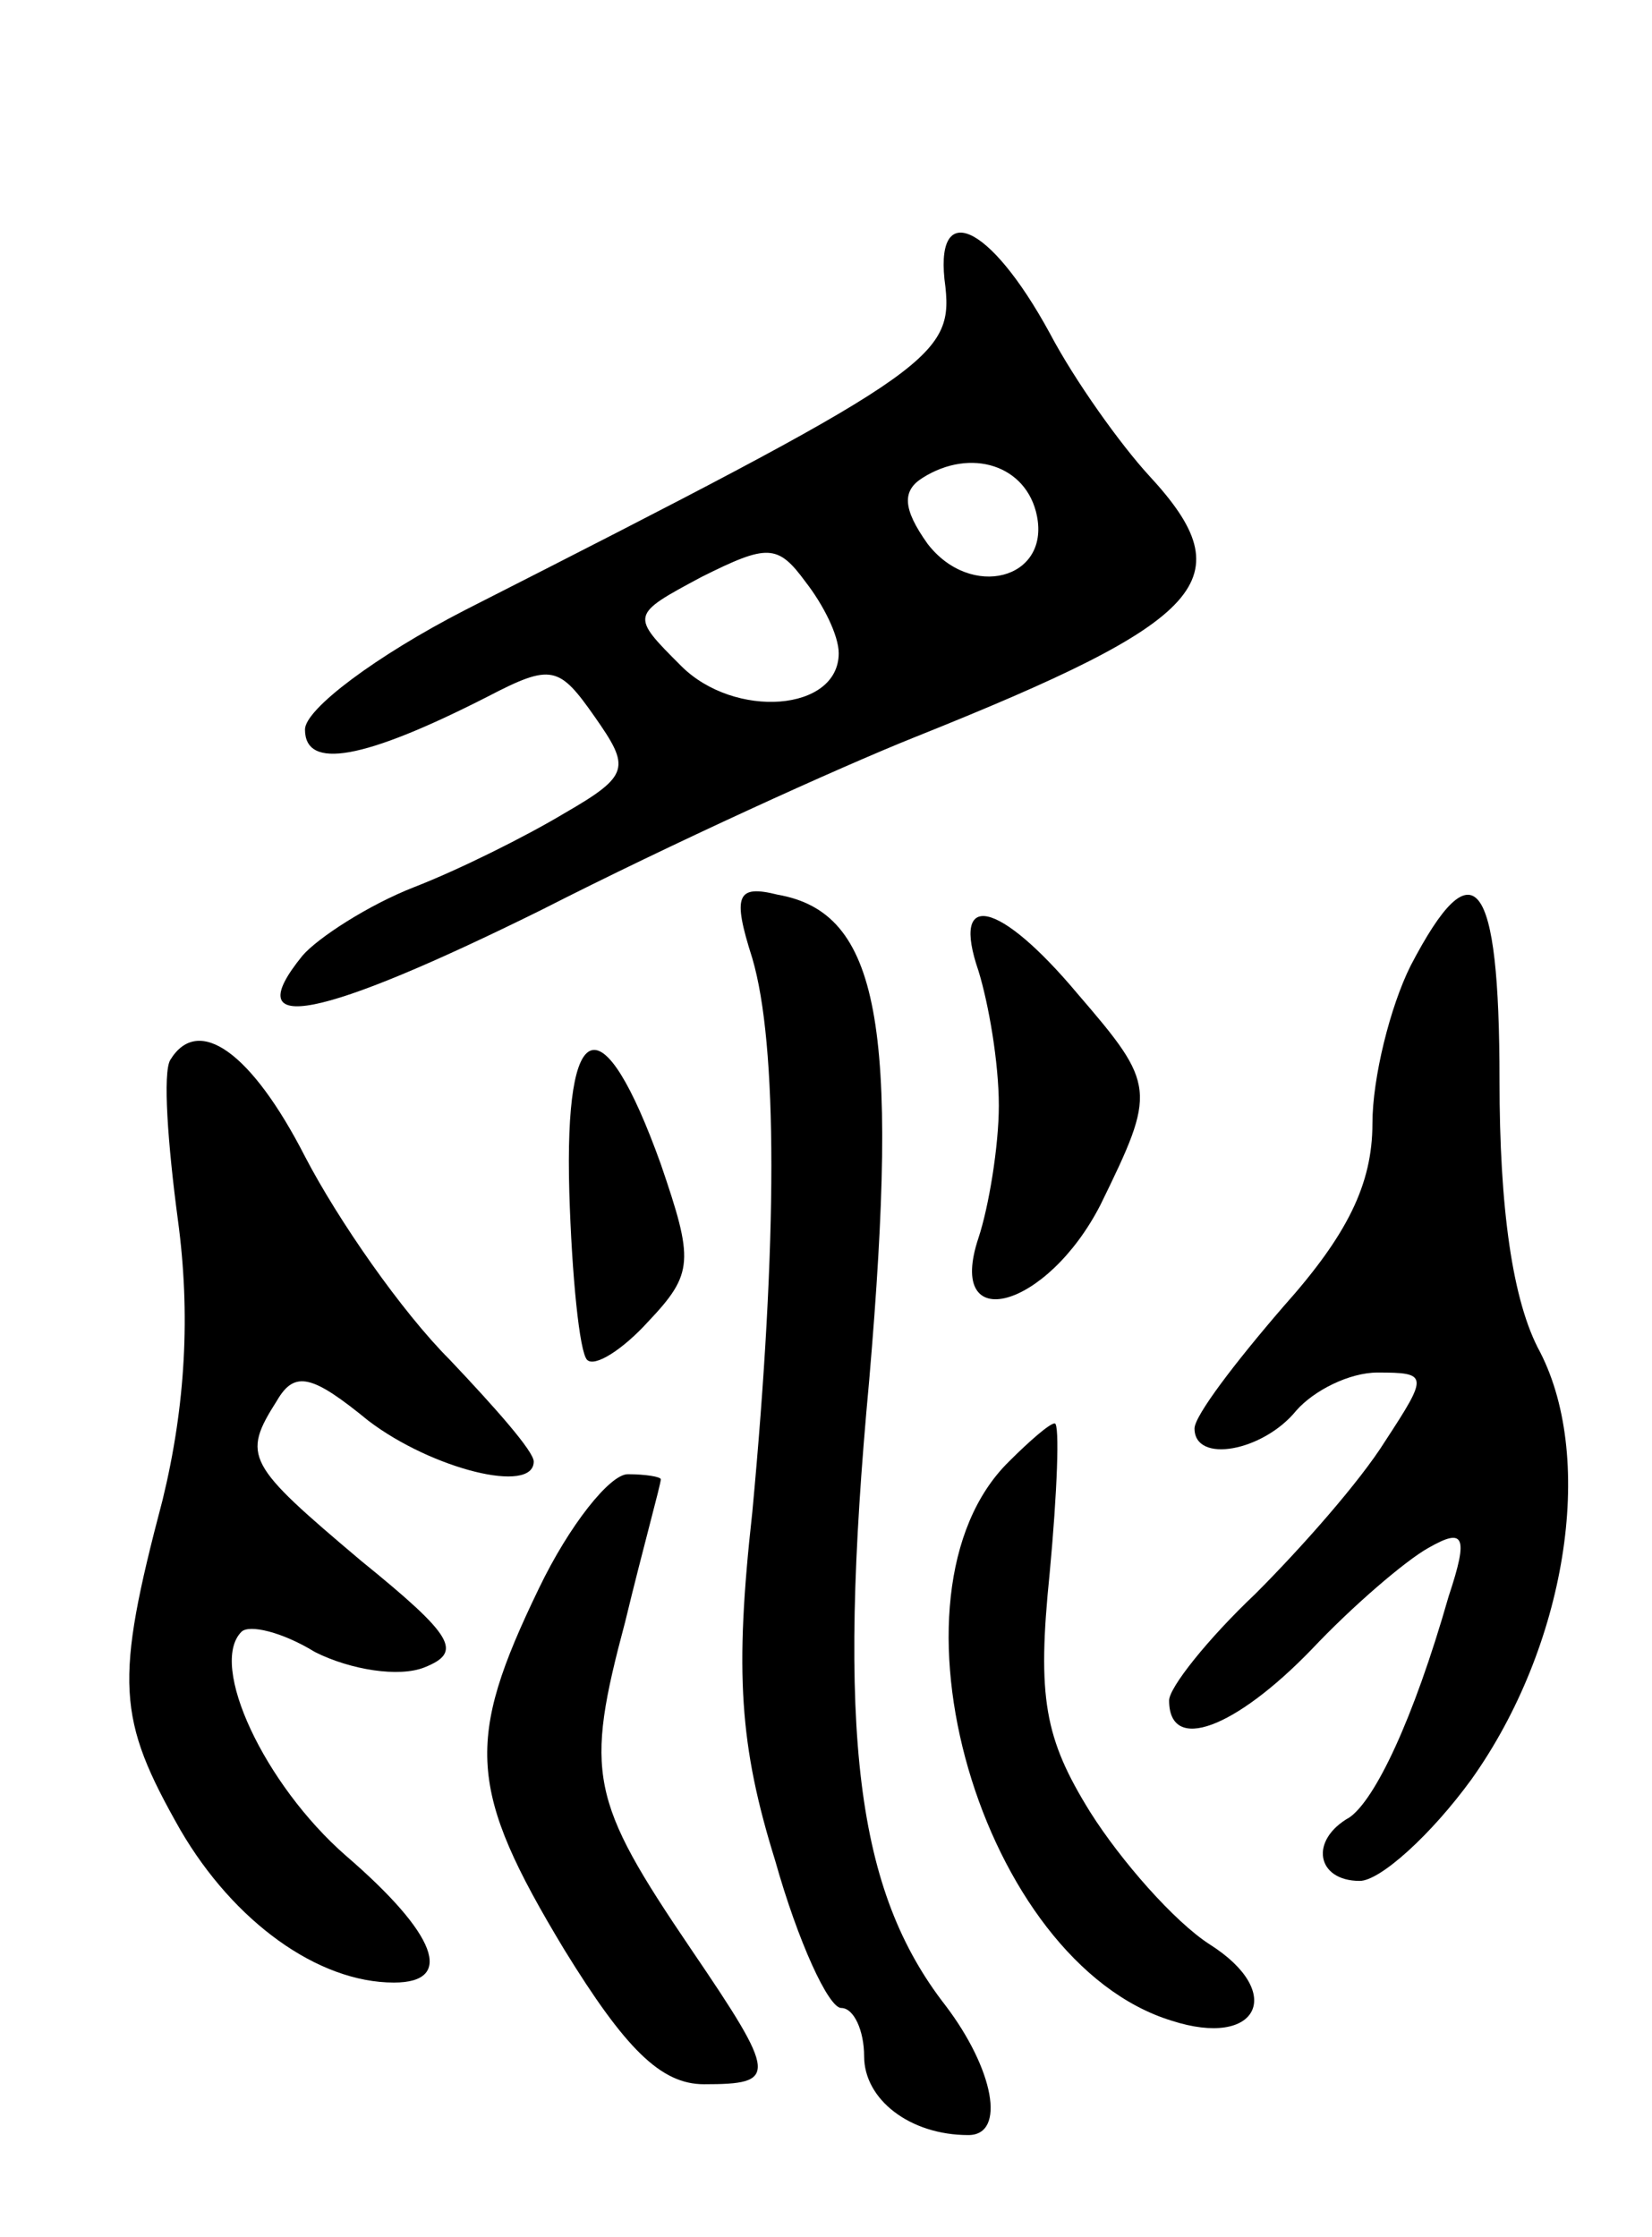 <svg version="1.0" xmlns="http://www.w3.org/2000/svg"
 width="65pt" height="88pt" viewBox="0 0 65 88"
 preserveAspectRatio="xMidYMid meet">
<g transform="translate(0,88) scale(0.1,-0.1)"
fill="#000000" stroke="none">
<path d="M372 767 c3 -28 -8 -35 -189 -127 -35 -18 -63 -39 -63 -47 0 -16 23
-12 72 13 25 13 28 12 42 -8 14 -20 14 -23 -12 -38 -15 -9 -41 -22 -59 -29
-18 -7 -38 -20 -44 -27 -26 -32 7 -25 94 18 51 26 117 56 147 68 115 46 130
62 92 103 -11 12 -29 37 -39 56 -24 44 -46 53 -41 18z m36 -90 c5 -25 -26 -33
-43 -11 -10 14 -10 21 -2 26 19 12 41 5 45 -15z m-78 -54 c0 -23 -41 -26 -62
-5 -20 20 -20 20 8 35 26 13 30 13 41 -2 7 -9 13 -21 13 -28z"/>
<path d="M296 503 c10 -34 10 -111 0 -218 -7 -63 -5 -92 9 -137 9 -32 21 -58
26 -58 5 0 9 -9 9 -19 0 -17 18 -31 41 -31 15 0 10 26 -9 51 -35 45 -43 106
-30 246 12 140 4 184 -36 191 -16 4 -18 0 -10 -25z"/>
<path d="M555 500 c-8 -16 -15 -44 -15 -62 0 -24 -10 -44 -35 -72 -19 -22 -35
-43 -35 -48 0 -14 27 -9 40 7 7 8 21 15 32 15 20 0 20 -1 3 -27 -10 -16 -33
-42 -51 -60 -19 -18 -34 -37 -34 -42 0 -21 26 -11 56 20 16 17 37 35 46 40 14
8 16 5 8 -19 -14 -49 -29 -80 -39 -87 -16 -9 -13 -25 4 -25 8 0 28 18 44 40
37 52 49 125 27 168 -11 20 -16 57 -16 107 0 80 -10 93 -35 45z"/>
<path d="M385 498 c4 -13 8 -36 8 -53 0 -16 -4 -40 -8 -52 -13 -39 27 -28 48
13 22 45 22 47 -9 83 -31 37 -50 41 -39 9z"/>
<path d="M67 463 c-3 -5 -1 -33 3 -63 5 -37 3 -73 -6 -110 -19 -72 -18 -86 7
-130 21 -36 54 -60 84 -60 24 0 17 19 -19 50 -32 28 -54 75 -41 88 3 3 16 0
29 -8 14 -7 33 -10 43 -6 15 6 12 12 -25 42 -45 38 -47 41 -33 63 7 12 14 10
36 -8 25 -19 65 -29 65 -16 0 4 -15 21 -33 40 -19 19 -44 55 -57 80 -21 41
-42 56 -53 38z"/>
<path d="M224 411 c1 -33 4 -63 7 -66 3 -3 14 4 24 15 18 19 18 24 5 62 -23
64 -38 59 -36 -11z"/>
<path d="M397 305 c-53 -52 -11 -197 64 -220 34 -11 45 11 15 30 -14 9 -35 33
-47 52 -18 29 -21 45 -16 94 3 32 4 59 2 59 -2 0 -10 -7 -18 -15z"/>
<path d="M212 255 c-29 -60 -28 -79 10 -142 24 -39 38 -53 55 -53 29 0 29 3
-5 53 -40 59 -42 69 -26 129 7 29 14 54 14 56 0 1 -6 2 -13 2 -7 0 -23 -20
-35 -45z"/>
</g>
</svg>
